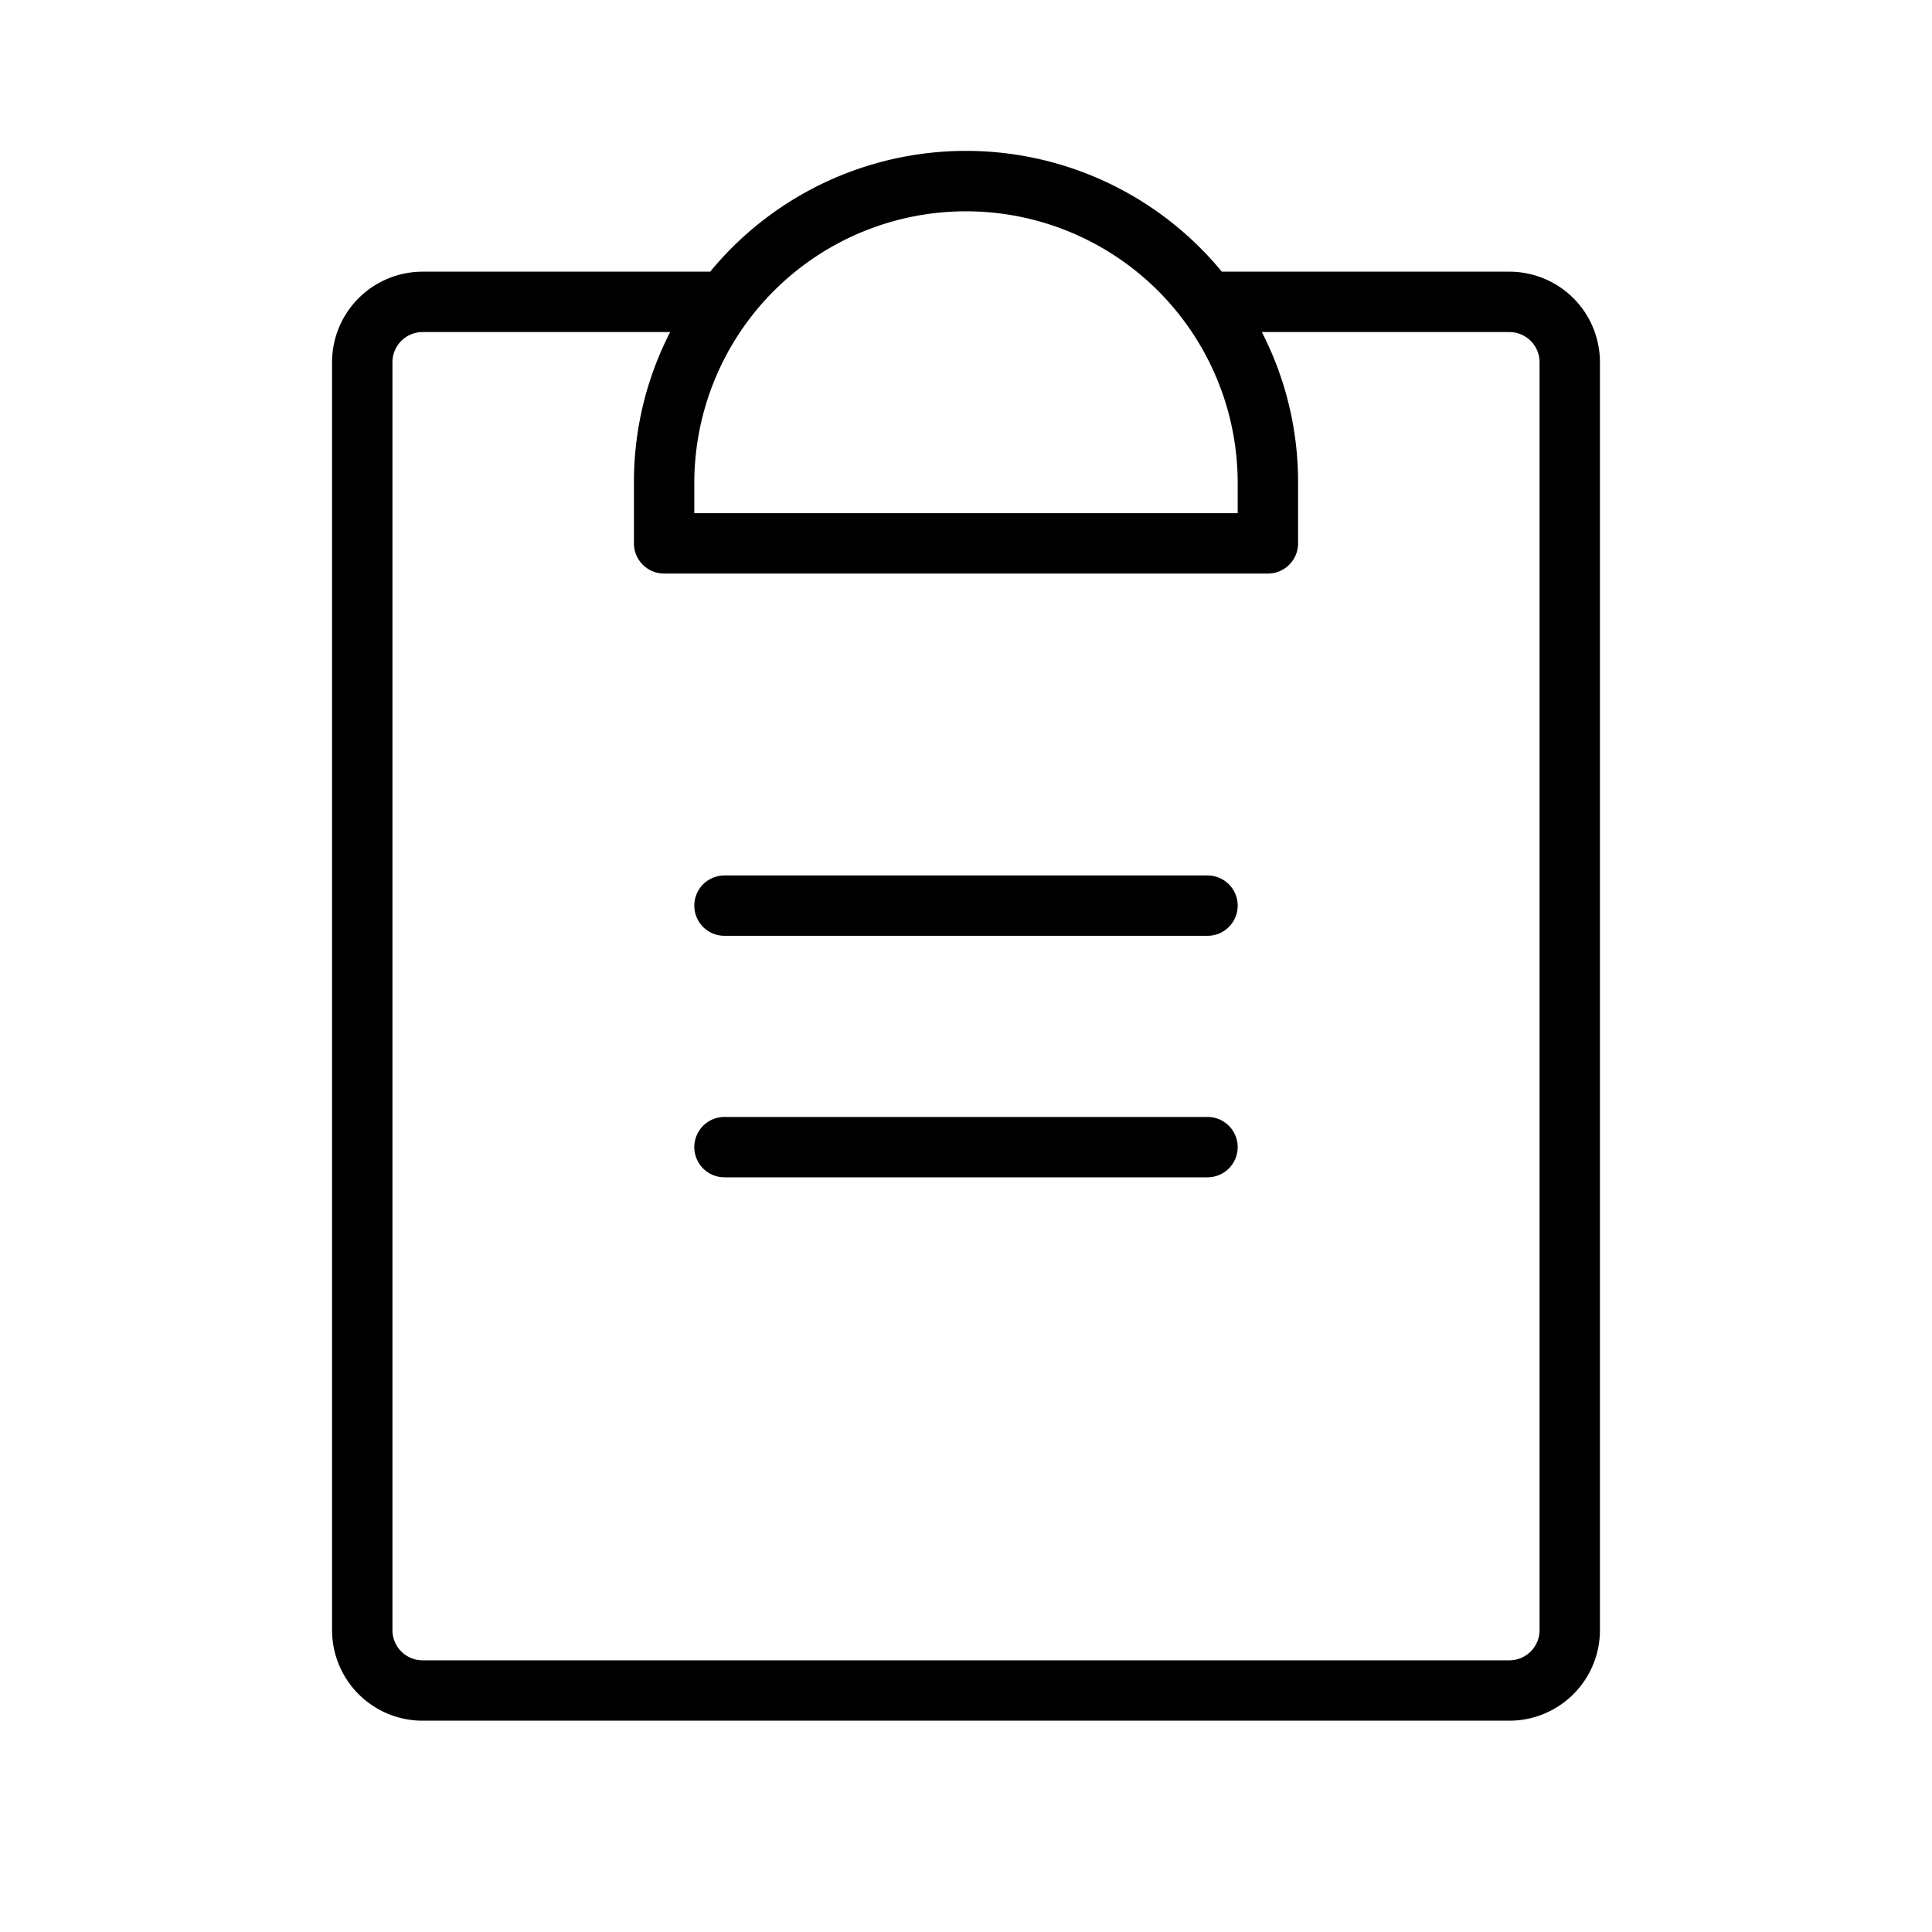 <svg xmlns="http://www.w3.org/2000/svg" viewBox="0 0 256 256"><path d="M164,152a4,4,0,0,1-4,4H96a4,4,0,0,1,0-8h64A4,4,0,0,1,164,152Zm-4-36H96a4,4,0,0,0,0,8h64a4,4,0,0,0,0-8Zm52-68V216a12,12,0,0,1-12,12H56a12,12,0,0,1-12-12V48A12,12,0,0,1,56,36H94.1a43.9,43.9,0,0,1,67.8,0H200A12,12,0,0,1,212,48ZM92,64v4h72V64a36,36,0,0,0-72,0ZM204,48a4,4,0,0,0-4-4H167.2A43.4,43.4,0,0,1,172,64v8a4,4,0,0,1-4,4H88a4,4,0,0,1-4-4V64a43.4,43.4,0,0,1,4.8-20H56a4,4,0,0,0-4,4V216a4,4,0,0,0,4,4H200a4,4,0,0,0,4-4Z"/></svg>